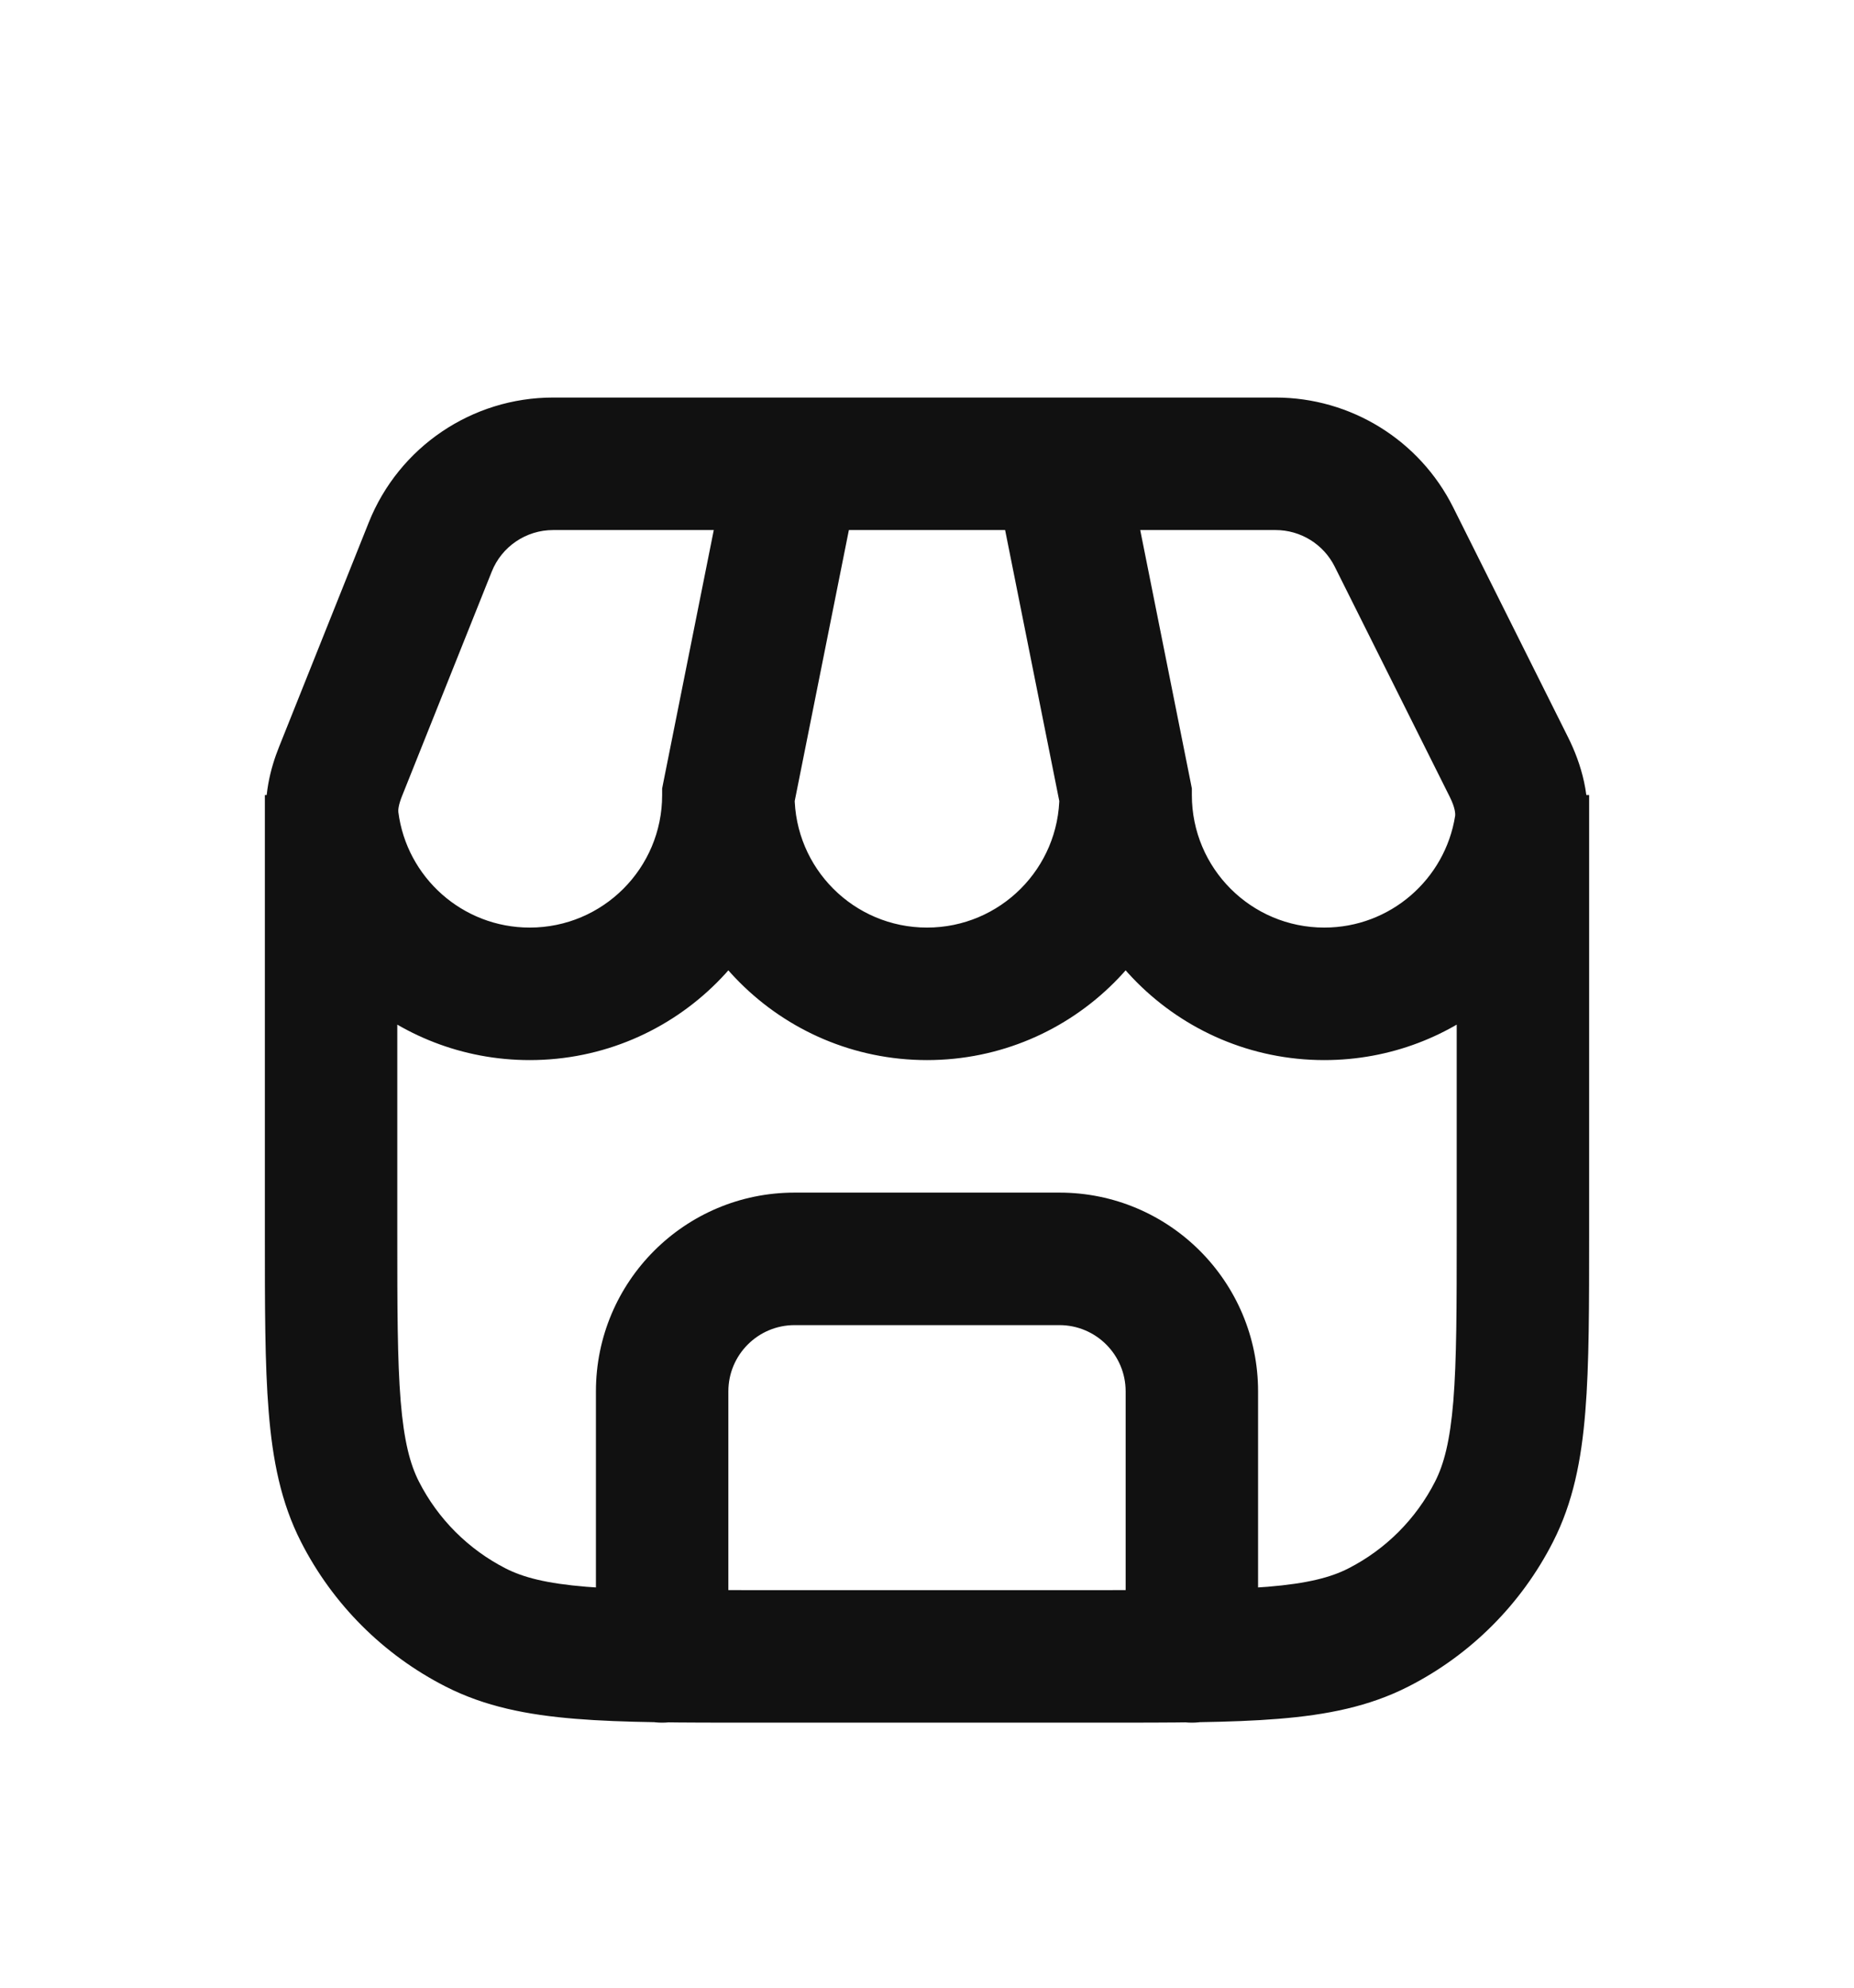 <svg width="28" height="30" viewBox="0 0 28 30" fill="none" xmlns="http://www.w3.org/2000/svg">
<g filter="url(#filter0_d_803_18194)">
<path d="M7.184 20.564L7.638 19.673H7.638L7.184 20.564ZM5.436 18.816L4.545 19.27L5.436 18.816ZM22.564 18.816L21.673 18.362V18.362L22.564 18.816ZM20.816 20.564L21.27 21.455L20.816 20.564ZM9 21C9 21.552 9.448 22 10 22C10.552 22 11 21.552 11 21H9ZM17 21C17 21.552 17.448 22 18 22C18.552 22 19 21.552 19 21H17ZM11 8L10.019 7.804L10 7.901V8H11ZM5.024 8.384L4.032 8.511L5.024 8.384ZM17 8H18V7.901L17.981 7.804L17 8ZM22.963 8.47L21.976 8.315V8.315L22.963 8.47ZM5.143 7.642L6.072 8.014H6.072L5.143 7.642ZM6.497 4.257L7.426 4.629V4.629L6.497 4.257ZM21.053 4.106L20.158 4.553V4.553L21.053 4.106ZM22.789 7.578L23.683 7.13L23.683 7.13L22.789 7.578ZM22 8V14.6H24V8H22ZM16.6 20H11.4V22H16.6V20ZM6 14.6V8H4V14.6H6ZM11.4 20C10.263 20 9.471 19.999 8.854 19.949C8.249 19.899 7.901 19.807 7.638 19.673L6.73 21.455C7.322 21.757 7.963 21.883 8.691 21.942C9.409 22.001 10.296 22 11.4 22V20ZM4 14.6C4 15.704 3.999 16.591 4.058 17.309C4.117 18.038 4.243 18.678 4.545 19.27L6.327 18.362C6.193 18.099 6.101 17.751 6.051 17.146C6.001 16.529 6 15.737 6 14.6H4ZM7.638 19.673C7.074 19.385 6.615 18.927 6.327 18.362L4.545 19.27C5.024 20.211 5.789 20.976 6.73 21.455L7.638 19.673ZM22 14.6C22 15.737 21.999 16.529 21.949 17.146C21.899 17.751 21.807 18.099 21.673 18.362L23.455 19.27C23.757 18.678 23.883 18.038 23.942 17.309C24.001 16.591 24 15.704 24 14.6H22ZM16.6 22C17.704 22 18.591 22.001 19.309 21.942C20.038 21.883 20.678 21.757 21.27 21.455L20.362 19.673C20.099 19.807 19.751 19.899 19.146 19.949C18.529 19.999 17.737 20 16.6 20V22ZM21.673 18.362C21.385 18.927 20.927 19.385 20.362 19.673L21.27 21.455C22.211 20.976 22.976 20.211 23.455 19.27L21.673 18.362ZM11 21V17H9V21H11ZM12 16H16V14H12V16ZM17 17V21H19V17H17ZM16 16C16.552 16 17 16.448 17 17H19C19 15.343 17.657 14 16 14V16ZM11 17C11 16.448 11.448 16 12 16V14C10.343 14 9 15.343 9 17H11ZM10 8C10 9.105 9.105 10 8 10V12C10.209 12 12 10.209 12 8H10ZM8 10C6.983 10 6.142 9.24 6.016 8.257L4.032 8.511C4.284 10.479 5.964 12 8 12V10ZM16 8C16 9.105 15.105 10 14 10V12C16.209 12 18 10.209 18 8H16ZM14 10C12.895 10 12 9.105 12 8H10C10 10.209 11.791 12 14 12V10ZM21.976 8.315C21.825 9.27 20.997 10 20 10V12C21.997 12 23.65 10.538 23.951 8.626L21.976 8.315ZM20 10C18.895 10 18 9.105 18 8H16C16 10.209 17.791 12 20 12V10ZM6.072 8.014L7.426 4.629L5.569 3.886L4.215 7.271L6.072 8.014ZM20.158 4.553L21.894 8.025L23.683 7.13L21.947 3.658L20.158 4.553ZM8.354 4H12V2H8.354V4ZM11.981 8.196L12.981 3.196L11.019 2.804L10.019 7.804L11.981 8.196ZM12 4H16V2H12V4ZM16 4H19.264V2H16V4ZM17.981 7.804L16.981 2.804L15.019 3.196L16.019 8.196L17.981 7.804ZM21.947 3.658C21.439 2.642 20.4 2 19.264 2V4C19.643 4 19.989 4.214 20.158 4.553L21.947 3.658ZM23.951 8.626C24.043 8.04 23.875 7.515 23.683 7.13L21.894 8.025C21.98 8.196 21.98 8.287 21.976 8.315L23.951 8.626ZM7.426 4.629C7.577 4.249 7.945 4 8.354 4V2C7.127 2 6.024 2.747 5.569 3.886L7.426 4.629ZM6.016 8.257C6.013 8.233 6.014 8.158 6.072 8.014L4.215 7.271C4.083 7.599 3.971 8.031 4.032 8.511L6.016 8.257Z" fill="#111111"/>
</g>
<defs>
<filter id="filter0_d_803_18194" x="-2" y="0" width="32" height="32" filterUnits="userSpaceOnUse" color-interpolation-filters="sRGB">
<feFlood flood-opacity="0" result="BackgroundImageFix"/>
<feColorMatrix in="SourceAlpha" type="matrix" values="0 0 0 0 0 0 0 0 0 0 0 0 0 0 0 0 0 0 127 0" result="hardAlpha"/>
<feOffset dy="4"/>
<feGaussianBlur stdDeviation="2"/>
<feComposite in2="hardAlpha" operator="out"/>
<feColorMatrix type="matrix" values="0 0 0 0 0 0 0 0 0 0 0 0 0 0 0 0 0 0 0.25 0"/>
<feBlend mode="normal" in2="BackgroundImageFix" result="effect1_dropShadow_803_18194"/>
<feBlend mode="normal" in="SourceGraphic" in2="effect1_dropShadow_803_18194" result="shape"/>
</filter>
</defs>
</svg>
